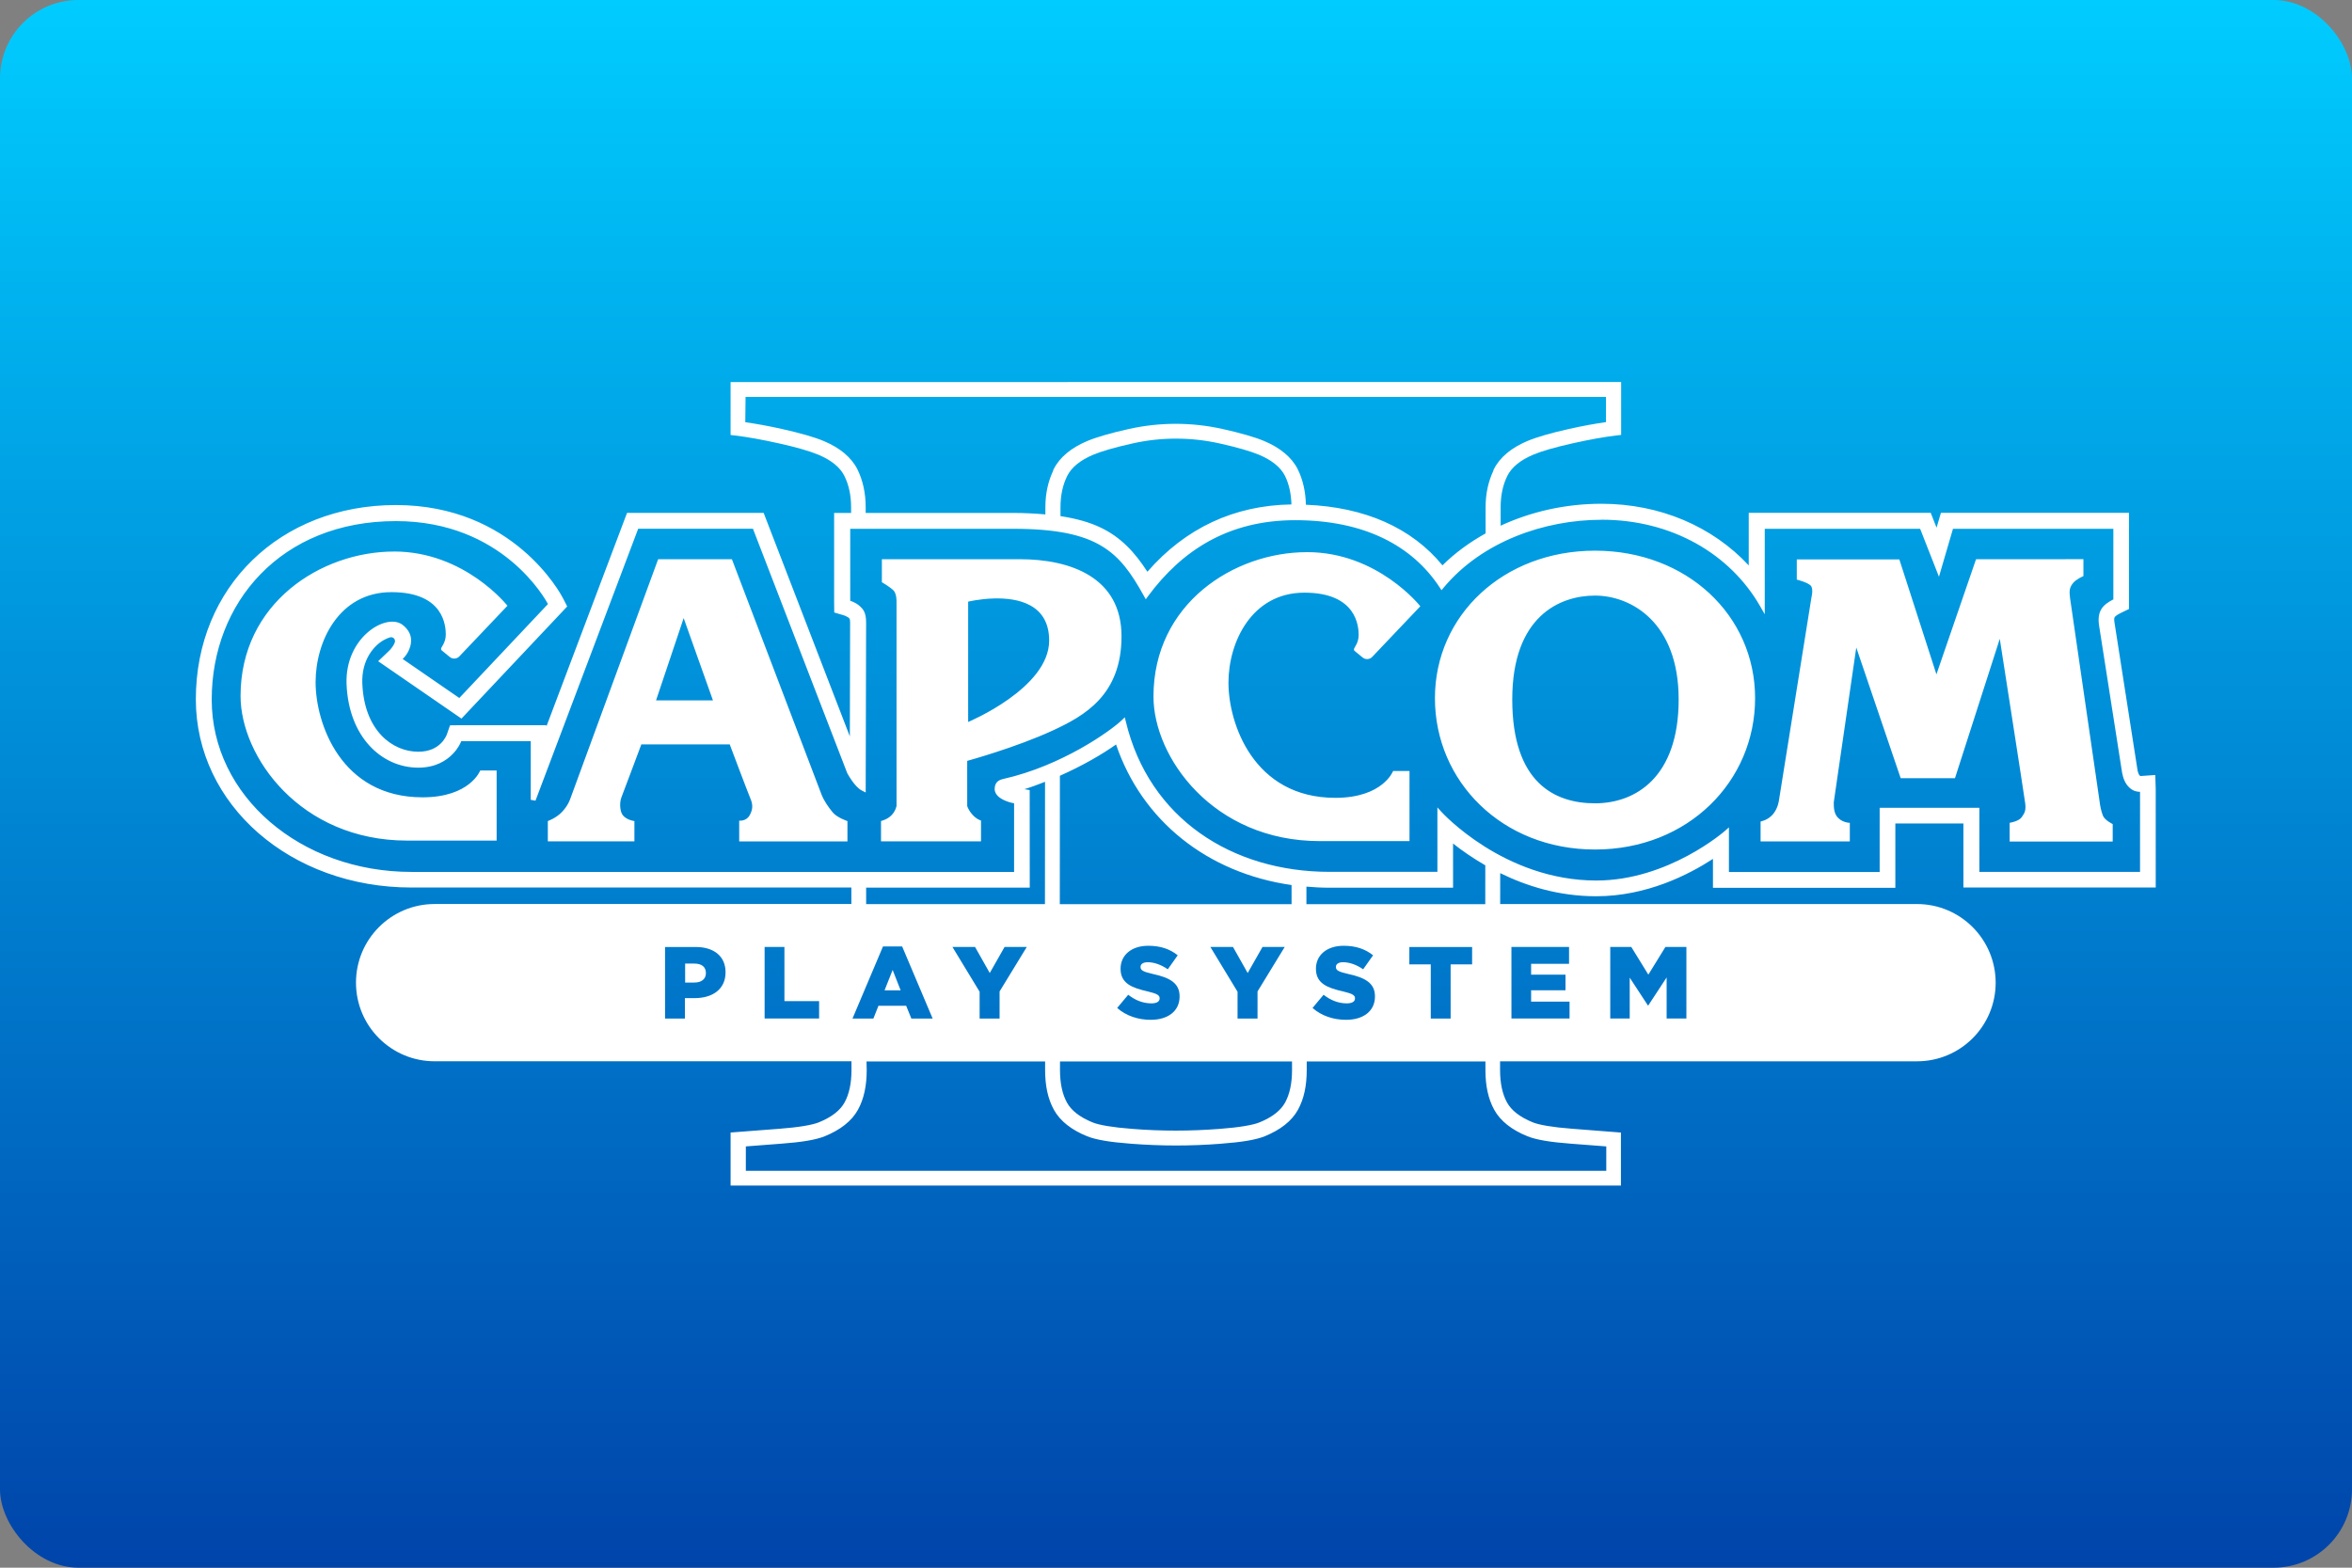 <svg width="480" height="320" version="1.1" viewBox="0 0 480 320" xml:space="preserve" xmlns="http://www.w3.org/2000/svg"><rect x="0" y="0" width="480" height="320" fill="#808080" stroke="none"/><defs><linearGradient id="a" x1="240" x2="240" y1="320" gradientUnits="userSpaceOnUse"><stop stop-color="#04a" offset="0"/><stop stop-color="#0cf" offset="1"/></linearGradient></defs><rect id="b" width="480" height="320" ry="16" fill="url(#a)"/><path d="m149.1 77.99v10.8l0.881 0.105c2.518 0.296 5.556 0.841 9.065 1.625 3.545 0.793 6.212 1.567 7.943 2.285 2.746 1.156 4.463 2.617 5.323 4.319 0.91 1.832 1.379 3.942 1.379 6.4v1.175h-3.462v18.28l0.025 2.046 1.96 0.573 4e-3 2e-3c0.143 0.039 0.587 0.221 0.904 0.432 0.193 0.128 0.318 0.328 0.343 0.553v6e-3l2e-3 6e-3c0.016 0.123 0.027 0.302 0.027 0.526 0 0.54-0.035 13.55-0.057 23.19l-17.59-45.62h-27.88l-16.46 43.6v-0.263h-17.72l-1.944 0.025-0.635 1.827v2e-3c-0.046 0.136-0.397 1.049-1.28 1.898-0.883 0.849-2.286 1.662-4.576 1.662-5.192 0-11.04-4.237-11.41-13.98-0.18-4.782 2.392-7.78 4.553-8.904h0.004c0.371-0.195 0.72-0.341 1.011-0.434l0.012-4e-3c0.677-0.237 1.275 0.359 1.038 1.036-0.138 0.388-0.433 0.896-0.992 1.524-0.001 1e-3 -5.69e-4 2e-3 -0.002 4e-3l-2.389 2.287 17 11.71 21.58-22.89-0.877-1.718-2e-3 -2e-3c-0.415-0.797-10.06-18.98-34.1-18.98-23.6 0.011-40.81 16.72-40.81 39.66 0 21.56 19.37 38.41 43.97 38.41h89.81l2e-3 3.369h-85.05c-8.866 0-16.05 7.18-16.05 16.05 0 8.866 7.18 16.05 16.05 16.05h85.07l2e-3 1.748c-2.5e-4 2.782-0.49 4.979-1.414 6.659-0.884 1.608-2.588 2.977-5.27 4.066-1.303 0.522-4.024 1.003-7.982 1.301h-4e-3c-4 0.312-7.023 0.542-9.081 0.698l-0.921 0.07v10.83h181.7v-10.82l-0.918-0.074c-2.053-0.167-5.077-0.396-9.077-0.707h-2e-3c-3.958-0.298-6.681-0.779-7.984-1.301l-4e-3 -2e-3c-2.679-1.088-4.38-2.459-5.264-4.066-0.924-1.681-1.416-3.876-1.416-6.659l2e-3 -1.736h85.09c8.866 0 16.05-7.182 16.05-16.05-0.01-8.866-7.192-16.05-16.06-16.05h-85.06l6e-3 -6.31c5.318 2.616 11.91 4.719 19.59 4.719 10.31 1e-5 18.89-4.412 23.83-7.627v5.903h37.22v-13.13h13.89v13.07h39.25v-20.06l-0.09-2.907-0.516 0.035-2.396 0.168h-4e-3c0.028-3e-3 -0.068-6.8e-4 -0.133-0.014-0.063-0.013-0.107-0.047-0.068-0.014h-2e-3c-0.195-0.17-0.377-0.522-0.501-1.142v-2e-3l-4.684-30.01c-0.111-0.709-0.109-1.018 0.018-1.233s0.506-0.502 1.379-0.923l1.539-0.75v-19.63h-38.38l-0.89 3.035-1.192-3.035h-37.14v10.73c-7.405-7.947-18.1-12.58-30.08-12.58-7.33 0-14.36 1.611-20.55 4.475v-3.799c0-2.46 0.472-4.571 1.383-6.404 0.861-1.7 2.577-3.16 5.319-4.315l6e-3 -0.002c1.732-0.718 4.395-1.49 7.937-2.283 3.511-0.785 6.537-1.329 9.065-1.625l0.881-0.103v-10.8zm3.055 3.033h175.6v5.138c-2.267 0.33-4.731 0.766-7.577 1.405-3.647 0.817-6.466 1.622-8.438 2.443h-2e-3l-2e-3 0.002c-3.254 1.371-5.617 3.288-6.854 5.751l-0.107 0.21v0.105c-1.044 2.217-1.59 4.713-1.59 7.448v5.35c-3.254 1.822-6.244 3.983-8.802 6.523-6.296-7.681-15.87-11.89-27.87-12.37-0.063-2.659-0.609-5.113-1.668-7.251l-2e-3 -0.006-2e-3 -0.004c-1.246-2.457-3.597-4.376-6.852-5.747h-2e-3l-2e-3 -0.002c-1.972-0.822-4.793-1.626-8.44-2.443l-0.012-0.002-0.093-0.019-0.012-0.002c-3.112-0.69-6.299-1.04-9.486-1.04-3.184 0-6.376 0.35-9.476 1.038l-0.01 0.002c-4e-3 8.54e-4 -8e-3 0.001-0.012 0.002l-0.093 0.019-0.012 0.002c-3.647 0.817-6.468 1.622-8.44 2.443l-2e-3 0.002h-2e-3c-3.254 1.371-5.617 3.288-6.854 5.751l-0.105 0.21v0.101c-1.046 2.218-1.59 4.716-1.59 7.452v1.469c-2.033-0.182-4.196-0.304-6.653-0.304h-30.02v-1.165c0-2.855-0.567-5.475-1.693-7.748l-4e-3 -0.008c-1.246-2.457-3.597-4.378-6.852-5.749h-2e-3l-2e-3 -0.002c-1.971-0.821-4.792-1.624-8.438-2.441h-2e-3c-2.836-0.639-5.308-1.075-7.577-1.405zm87.87 8.512c2.949 0 5.909 0.323 8.808 0.966 0.042 0.015 0.102 0.027 0.17 0.037 3.53 0.791 6.187 1.561 7.914 2.278 2.746 1.156 4.463 2.619 5.323 4.321 0.835 1.68 1.25 3.629 1.321 5.831-11.73 0.185-21.63 4.83-29.4 13.74-2.581-3.996-5.409-7.036-9.506-9.003-2.292-1.1-5.007-1.86-8.227-2.352v-1.822c0-2.457 0.469-4.566 1.379-6.398 0.861-1.703 2.578-3.167 5.327-4.323 1.729-0.717 4.391-1.488 7.926-2.279h0.01l0.107-0.025c2.912-0.649 5.872-0.974 8.845-0.974zm86.82 16.55c14.31 0 26.23 6.947 32.38 17.68l0.931 1.625v-17.45h31.71l3.84 9.782 2.862-9.782h32.73v14.41c-1.07 0.548-1.92 1.131-2.431 1.952-0.56 0.9-0.697 2.02-0.473 3.448l4.699 30.04 4e-3 0.01c0.206 1.021 0.577 2.163 1.525 3.016l2e-3 2e-3c0.803 0.717 1.594 0.807 2.12 0.814v16.34h-32.79v-13.08h-20.35v13.11h-30.76v-9.118l-0.828 0.731s-11.51 10.12-26.24 10.12c-18.9 0-31.56-13.97-31.56-13.97l-0.869-0.961v13.16h-22.02c-19.86 0-36.82-10.86-41.57-30.7l-0.203-0.846-0.629 0.602c-1.071 1.027-4.147 3.38-8.416 5.775-4.27 2.395-9.756 4.855-15.72 6.197-0.51 0.114-0.963 0.28-1.301 0.633-0.339 0.354-0.491 0.858-0.491 1.444 0 0.642 0.353 1.172 0.791 1.555 0.438 0.382 0.976 0.657 1.502 0.869 0.842 0.339 1.37 0.418 1.668 0.475v14.01h-123c-22.65 0-40.75-15.53-40.75-35.18 0-19.72 14.07-36.43 37.58-36.43 21.85 0 30.58 16.07 31.04 16.93l-18.09 19.18-11.56-7.964c0.296-0.309 0.86-0.815 1.338-1.97 0.3-0.723 0.488-1.571 0.325-2.457-0.163-0.885-0.688-1.779-1.689-2.546l-0.002-2e-3c-0.879-0.67-2.088-0.782-3.343-0.487s-2.586 0.999-3.809 2.067c-2.445 2.137-4.448 5.754-4.271 10.5 0.413 10.79 7.155 17.08 14.65 17.08 3.476 0 5.739-1.431 7.088-2.864 1.094-1.162 1.514-2.145 1.672-2.55h14.18v11.98l0.966 0.175 20.96-55.51h23.42l19.24 49.88 0.016 0.025s0.363 0.688 0.91 1.467 1.253 1.667 2.124 2.102l0.719 0.36 2e-3 -0.805s0.084-32.89 0.084-33.84c0-0.97-0.102-2.106-0.818-2.926-0.884-1.02-1.977-1.416-2.424-1.561v-14.69h33.28c8.711 0 14.11 1.189 17.95 3.464 3.839 2.275 6.176 5.665 8.705 10.24l0.376 0.68 0.462-0.623c6.948-9.387 16.42-15.52 30.04-15.52 14.05 0 23.87 5.16 29.49 13.73l0.368 0.563 0.432-0.518c7.872-9.449 20.61-13.86 32.25-13.86zm-1.331 6.32c-18.66 0-32.67 13.16-32.67 30.11s13.67 30.89 32.67 30.89c19.01 0 32.67-13.93 32.67-30.89s-14.01-30.11-32.67-30.11zm-245.1 0.177c-14.89 0-31.32 10.52-31.32 29.48 0 12.37 12.15 29.5 33.97 29.52h18.29v-14.31h-3.347s-2.057 5.477-11.78 5.477c-16.71 0-21.82-15.19-21.82-23.5 0-8.304 4.761-18.38 15.49-18.38 10.74 0 11.08 6.974 11.08 8.658 0 1.673-0.966 2.555-0.966 2.909 0 0.135 0.04 0.24 0.113 0.302l1.674 1.372c0.582 0.468 1.425 0.416 1.944-0.125l9.821-10.34s-8.709-11.07-23.15-11.07zm186.3 0.125c-14.89 0-31.31 10.52-31.31 29.48 0 12.36 12.14 29.5 33.95 29.5h18.3v-14.31h-3.347s-2.059 5.478-11.79 5.478c-16.71 0-21.81-15.2-21.81-23.5s4.761-18.38 15.49-18.38c10.74 0 11.08 6.974 11.08 8.658 0 1.673-0.966 2.557-0.966 2.911 0 0.135 0.042 0.238 0.115 0.3l1.674 1.374c0.582 0.468 1.423 0.416 1.942-0.125l9.823-10.34s-8.711-11.07-23.15-11.05zm-132.4 1.444-17.94 48.93s-0.447 1.413-1.767 2.743c-1.195 1.216-2.805 1.767-2.805 1.767v4.148h17.67v-4.148s-2.058-0.218-2.64-1.683c-0.353-0.883-0.353-2.296 0-3.18 0.353-0.883 4.052-10.78 4.052-10.78h18.04s3.69 9.81 4.22 11.05c0.53 1.237 0.529 2.216-0.177 3.452-0.707 1.237-2.11 1.06-2.11 1.06v4.239h22.09v-4.146s-2.121-0.707-2.994-1.767c-0.883-1.071-1.755-2.308-2.285-3.628l-18.3-48.06zm45.66 0v4.688s1.662 0.967 2.369 1.674c0.707 0.707 0.623 2.474 0.623 2.474v41.51s-0.176 1.059-1.06 1.942c-0.873 0.873-2.11 1.144-2.11 1.144v4.148h20.41v-4.241s-0.978-0.261-1.851-1.321c-0.883-1.06-0.966-1.683-0.966-1.683v-9.176s9.905-2.712 17.42-6.184c6.506-3.004 14.07-7.234 14.07-19.25s-10.38-15.73-20.77-15.73zm223.3 0-8.085 23.5-7.567-23.46h-20.93v4.115s2.494 0.623 2.952 1.372c0.437 0.707 0.043 2.256 0.043 2.256l-6.642 41.47s-0.177 1.59-1.237 2.827c-1.06 1.226-2.505 1.455-2.505 1.455v4.064h18.21v-3.793s-1.757-2.7e-4 -2.724-1.424c-0.707-1.029-0.53-2.911-0.53-2.911l4.573-31.45 9.063 26.68h11.08l9.145-28.45s5.012 32.16 5.188 33.57c0.177 1.414-0.084 1.943-0.707 2.827-0.613 0.883-2.465 1.153-2.465 1.153v3.824h21.03v-3.565s-1.673-0.798-2.016-1.765c-0.353-0.967-0.53-1.758-0.707-3.182-0.177-1.413-5.801-39.74-5.977-41.16-0.177-1.414-0.176-2.131 0.614-3.098 0.655-0.8 2.11-1.414 2.11-1.414v-3.45zm-77.76 7.421c7.213 0 17.07 5.301 17.07 21.2 0 15.9-8.804 21.2-17.07 21.2-8.273 0-16.89-4.241-16.89-21.2 0-16.96 9.676-21.2 16.89-21.2zm-122.7 0.585c4.847-0.135 11.31 1.094 11.3 8.603 0 9.718-16.53 16.61-16.53 16.61v-24.56s2.327-0.572 5.235-0.653zm-63.29 4.01 5.975 16.79h-11.61zm88.24 25.79c5.299 15.6 18.68 26.25 35.82 28.7l4e-3 3.902h-47.3l0.018-26.21c4.663-2.064 8.689-4.415 11.46-6.386zm-14.49 7.635-0.018 24.96h-36.49l-2e-3 -3.369h33.39l-0.012-19.91-1.072-0.187c1.455-0.441 2.828-0.972 4.2-1.5zm83.27 12.59c1.742 1.386 3.983 2.946 6.579 4.45l-6e-3 7.926h-36.5v-3.577c1.533 0.13 3.084 0.218 4.668 0.218h25.26zm-62.2 20.87c2.484 0 4.427 0.666 6.006 1.944l-2.026 2.858c-1.341-0.935-2.796-1.446-4.095-1.446-0.977 0-1.465 0.415-1.465 0.935v0.043c0 0.665 0.498 0.957 2.525 1.424 3.357 0.728 5.445 1.818 5.445 4.551v0.041c0 2.983-2.359 4.762-5.903 4.762-2.578 0-5.04-0.821-6.838-2.422l2.256-2.692c1.445 1.143 3.044 1.757 4.738 1.757 1.081 0 1.674-0.374 1.674-0.998v-0.043c0-0.603-0.477-0.935-2.463-1.403-3.108-0.707-5.51-1.59-5.51-4.594v-0.041c0-2.713 2.153-4.678 5.656-4.678zm39.87 0c2.484 0 4.427 0.666 6.006 1.944l-2.026 2.858c-1.341-0.935-2.796-1.446-4.095-1.446-0.977 0-1.465 0.415-1.465 0.935v0.043c0 0.665 0.498 0.957 2.525 1.424 3.357 0.728 5.445 1.818 5.445 4.551v0.041c0 2.983-2.359 4.762-5.903 4.762-2.578 0-5.04-0.821-6.838-2.422l2.256-2.692c1.445 1.143 3.044 1.757 4.738 1.757 1.081 0 1.674-0.374 1.674-0.998v-0.043c0-0.603-0.477-0.935-2.463-1.403-3.108-0.707-5.51-1.59-5.51-4.594v-0.041c0-2.713 2.153-4.678 5.656-4.678zm-94.01 0.134h3.908l6.225 14.72h-4.345l-1.06-2.609h-5.654l-1.038 2.609h-4.261zm-24.16 0.105h4.043v11.06h7.078v3.544h-11.12zm38.33 0h4.615l3.004 5.321 3.024-5.321h4.532l-5.551 9.083v5.529h-4.074v-5.467zm52.64 0h4.613l3.004 5.321 3.024-5.321h4.532l-5.549 9.083v5.529h-4.076v-5.467zm61.44 0h11.76v3.441h-7.742v2.213h7.016v3.191h-7.016v2.316h7.846v3.441h-11.86zm20.17 0h4.292l3.483 5.654 3.482-5.654h4.282v14.61h-4.033v-8.387l-3.743 5.716h-0.082l-3.711-5.673v8.344h-3.971zm-192.9 0.01h6.278c3.69 0 6.069 1.901 6.069 5.134v0.043c0 3.44-2.649 5.258-6.287 5.258h-2.007v4.179h-4.052zm151.9 0h12.81v3.544h-4.386v11.06h-4.052v-11.06h-4.376zm-147.8 3.388v3.867h1.923c1.445 0 2.316-0.75 2.316-1.903v-0.041c0-1.247-0.872-1.923-2.338-1.923zm42.35 1.299-1.654 4.158h3.285zm-5.334 18.67h36.45l-2e-3 1.736c0 3.213 0.563 5.899 1.787 8.12 1.276 2.328 3.611 4.128 6.786 5.422h4e-3l2e-3 2e-3c1.851 0.738 4.712 1.199 8.88 1.514l0.037 2e-3h8e-3l0.035 6e-3 0.033 2e-3c3.017 0.231 6.087 0.356 9.118 0.356 3.029 0 6.1-0.115 9.122-0.356l0.023-2e-3 0.043-6e-3h8e-3l0.037-2e-3c4.177-0.315 7.027-0.765 8.892-1.516h4e-3c3.175-1.294 5.501-3.085 6.786-5.41 1.224-2.221 1.787-4.909 1.787-8.122v-1.746h36.47l-2e-3 1.736c0 3.213 0.563 5.899 1.787 8.12 1.276 2.328 3.611 4.128 6.786 5.422h4e-3l2e-3 2e-3c1.851 0.738 4.712 1.199 8.88 1.514l-4e-3 -2e-3c3.043 0.24 5.282 0.408 7.209 0.555v4.978h-175.6v-4.978c1.926-0.147 4.164-0.315 7.199-0.555l-4e-3 2e-3c4.177-0.315 7.029-0.765 8.894-1.516h4e-3c3.175-1.294 5.499-3.085 6.784-5.41h2e-3c1.224-2.221 1.787-4.909 1.787-8.122zm39.49 0h47.35l2e-3 1.738c-2.6e-4 2.782-0.492 4.977-1.416 6.657-0.884 1.607-2.585 2.978-5.264 4.066-1.302 0.523-4.028 1.005-7.988 1.303l0.076-2e-3c-0.207 0-0.249 0.01-0.125 0.01h-0.039l-0.039 2e-3c-2.96 0.227-5.927 0.351-8.882 0.351-2.968 0-5.925-0.112-8.88-0.349l-0.039-4e-3h-0.041c0.124 0 0.083-0.01-0.125-0.01l0.076 2e-3c-3.958-0.298-6.681-0.779-7.984-1.301l-4e-3 -2e-3c-2.679-1.088-4.38-2.459-5.264-4.066-0.924-1.681-1.416-3.876-1.416-6.659z" fill="#fff"/></svg>
